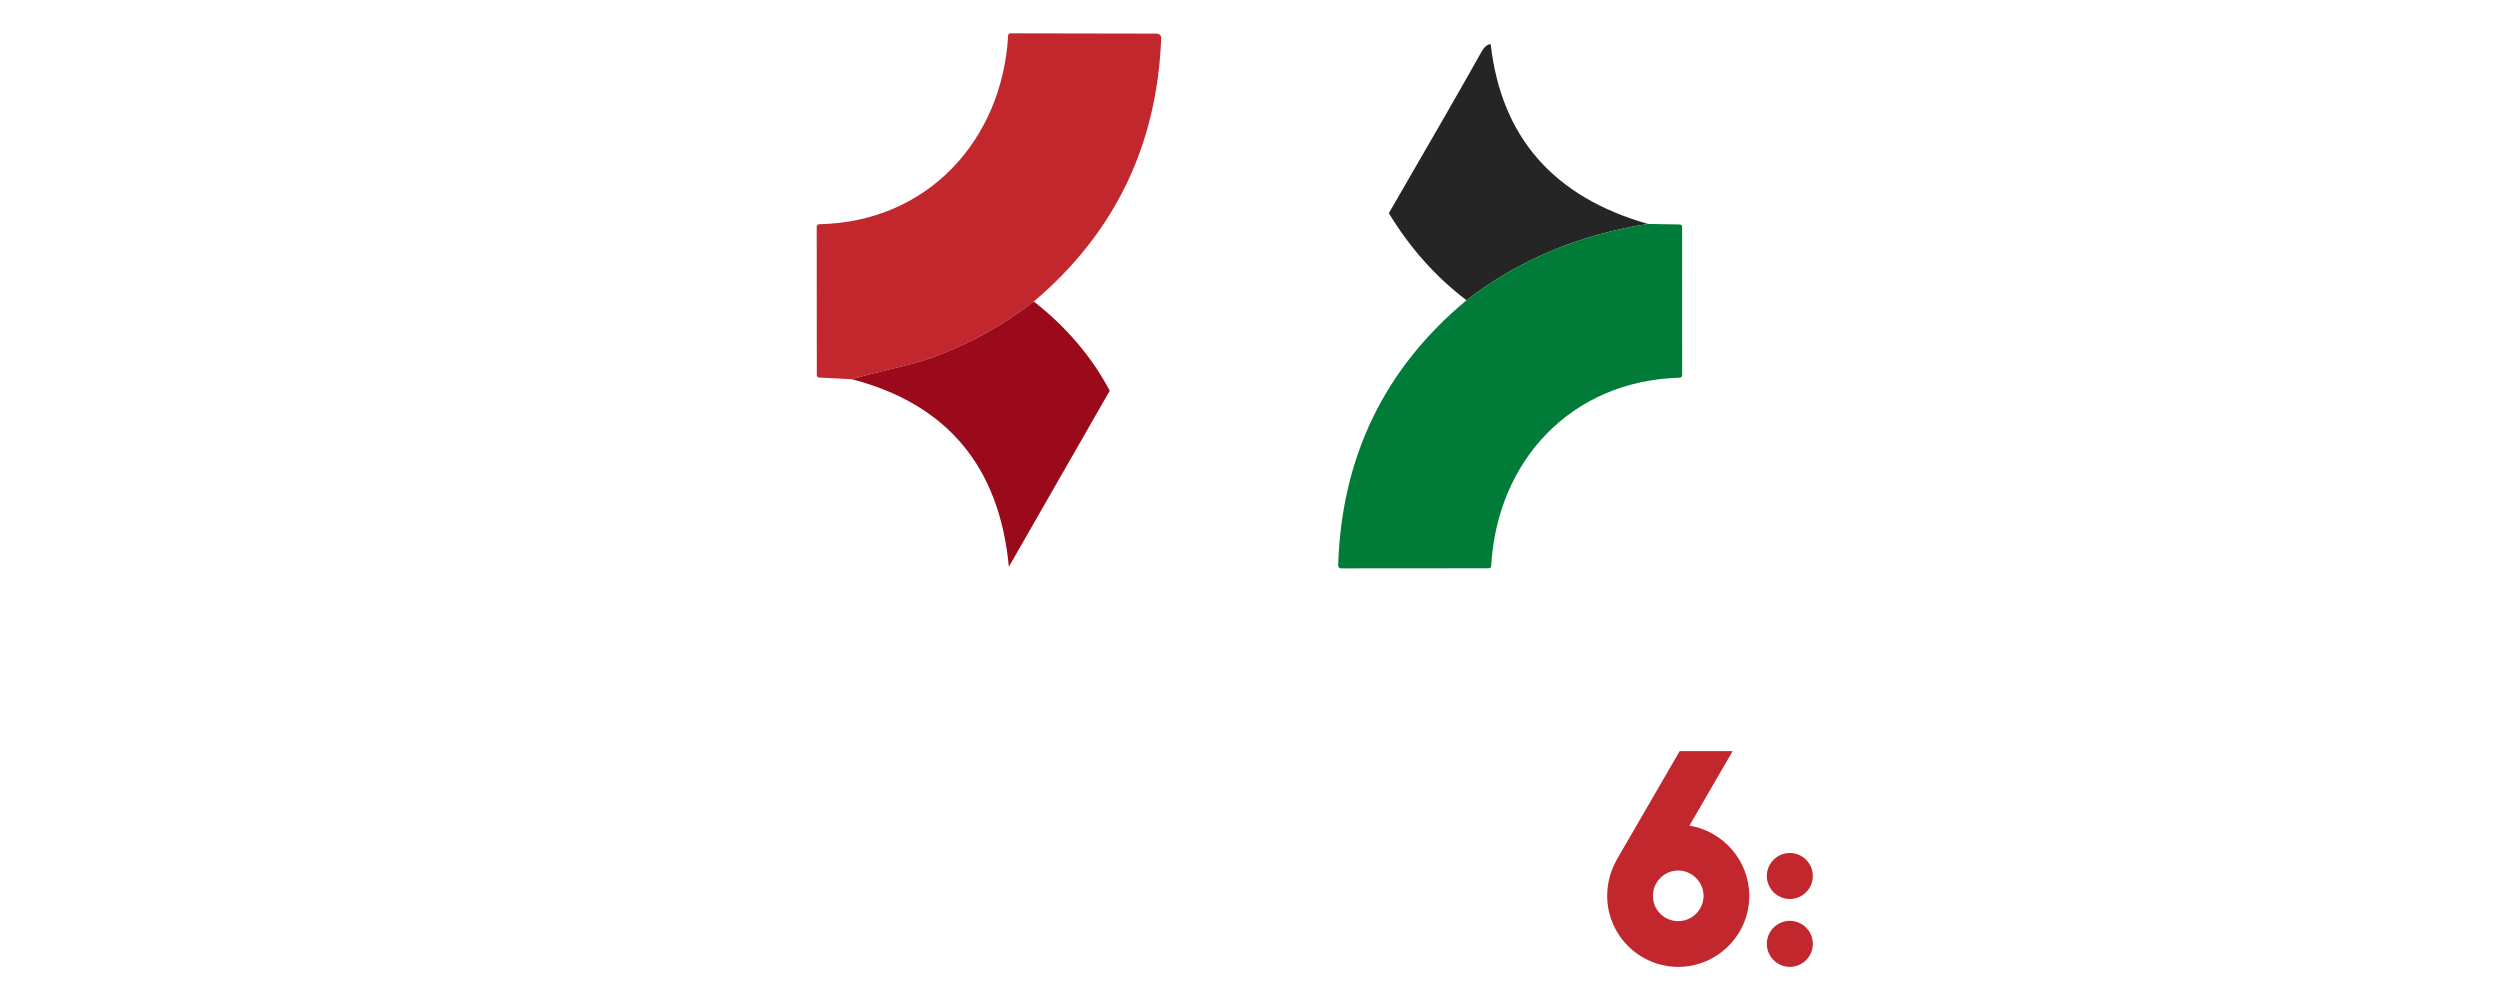 <svg width="513" height="206" viewBox="0 0 513 206" fill="none" xmlns="http://www.w3.org/2000/svg">
<g filter="url(#filter0_d_6_2608)">
<path d="M212.137 55.028C205.843 59.903 198.983 63.708 191.556 66.444C186.78 68.209 180.438 69.245 174.823 70.977L168.139 70.635C167.786 70.62 167.61 70.433 167.61 70.073L167.588 39.763C167.588 39.373 167.783 39.174 168.172 39.167C190.254 38.715 205.663 22.005 206.876 0.397C206.882 0.29 206.929 0.189 207.006 0.115C207.084 0.041 207.188 -0 207.295 4.03017e-07L237.385 0.055C237.505 0.055 237.624 0.079 237.734 0.125C237.845 0.172 237.945 0.24 238.028 0.325C238.112 0.411 238.177 0.512 238.22 0.623C238.263 0.734 238.283 0.852 238.278 0.971C237.447 22.957 228.734 40.976 212.137 55.028Z" fill="#C1272D"/>
<path d="M305.891 2.24C305.237 2.189 304.571 2.77 303.895 3.983C300.667 9.77 294.365 20.745 284.99 36.907L243.462 108.954C243.327 109.186 243.135 109.378 242.905 109.511C242.675 109.645 242.414 109.715 242.15 109.715L207.02 109.461L227.723 73.328L269.669 0.564C269.86 0.24 270.14 0.078 270.507 0.078L305.285 0.067C305.755 0.067 305.979 0.299 305.957 0.762L305.891 2.24Z" fill="white"/>
<path d="M305.891 2.238C308.053 21.312 318.811 33.603 338.165 39.111C324.032 41.302 311.619 46.523 300.928 54.773C294.633 49.994 289.321 44.038 284.99 36.905C294.365 20.743 300.667 9.768 303.895 3.981C304.571 2.768 305.237 2.187 305.891 2.238Z" fill="#252525"/>
<path d="M338.164 39.111L344.639 39.221C344.991 39.229 345.168 39.409 345.168 39.762L345.179 70.094C345.179 70.462 344.991 70.653 344.616 70.667C322.59 71.263 307.236 87.499 305.99 109.272C305.968 109.603 305.791 109.768 305.46 109.768L275.173 109.79C275.094 109.79 275.016 109.774 274.944 109.744C274.871 109.713 274.806 109.668 274.751 109.611C274.697 109.555 274.654 109.488 274.626 109.414C274.598 109.341 274.585 109.262 274.588 109.184C275.286 86.918 284.066 68.781 300.927 54.773C311.619 46.523 324.031 41.302 338.164 39.111Z" fill="#007C38"/>
<path d="M212.137 55.028C218.777 60.212 223.972 66.312 227.723 73.327L207.019 109.461C205.093 88.916 194.361 76.088 174.823 70.978C180.438 69.246 186.78 68.209 191.556 66.444C198.982 63.709 205.843 59.904 212.137 55.028Z" fill="#9B0A1B"/>
<path d="M44.716 153.727L36.571 161.931C34.741 160.102 32.144 159.039 29.134 159.039C23.113 159.039 18.746 163.407 18.746 169.427C18.746 175.448 23.113 179.815 29.134 179.815C32.144 179.815 34.741 178.753 36.571 176.864L44.834 185.009C40.82 189.023 35.272 191.561 29.134 191.561C16.916 191.561 7 181.645 7 169.427C7 157.21 16.916 147.294 29.134 147.294C35.213 147.294 40.702 149.714 44.716 153.727Z" fill="white"/>
<path d="M48.143 169.486C48.143 157.269 57.999 147.294 70.217 147.294C82.435 147.294 92.351 157.269 92.351 169.486C92.351 181.704 82.435 191.561 70.217 191.561C57.999 191.561 48.143 181.704 48.143 169.486ZM80.782 169.427C80.782 163.584 76.061 158.862 70.217 158.862C64.433 158.862 59.711 163.584 59.711 169.427C59.711 175.212 64.433 179.992 70.217 179.992C76.061 179.992 80.782 175.212 80.782 169.427Z" fill="white"/>
<path d="M95.66 191.561V147.294H112.068C124.286 147.294 134.202 157.21 134.202 169.427C134.202 181.645 124.286 191.561 112.068 191.561H95.66ZM107.228 159.157V180.11H112.127C117.912 180.11 122.633 175.389 122.633 169.604C122.633 163.879 117.912 159.157 112.127 159.157H107.228Z" fill="white"/>
<path d="M137.511 191.561V147.294H165.016V156.914H149.138V164.115H163.186V173.913H149.138V182.058H165.016V191.561H137.511Z" fill="white"/>
<path d="M196.713 191.561V147.294H224.454V156.855H208.341V164.056H222.565V173.913H208.341V191.561H196.713Z" fill="white"/>
<path d="M228.866 169.486C228.866 157.269 238.723 147.294 250.941 147.294C263.158 147.294 273.074 157.269 273.074 169.486C273.074 181.704 263.158 191.561 250.941 191.561C238.723 191.561 228.866 181.704 228.866 169.486ZM261.506 169.427C261.506 163.584 256.784 158.862 250.941 158.862C245.156 158.862 240.435 163.584 240.435 169.427C240.435 175.212 245.156 179.992 250.941 179.992C256.784 179.992 261.506 175.212 261.506 169.427Z" fill="white"/>
<path d="M316.56 191.561H303.161L296.315 179.815H289.114V191.561H277.486V147.294H296.138C305.109 147.294 312.428 154.613 312.428 163.584C312.428 168.306 310.362 172.556 307.175 175.507L316.56 191.561ZM289.114 157.091V169.781H296.315C299.856 169.781 302.689 167.007 302.689 163.466C302.689 159.925 299.856 157.091 296.315 157.091H289.114Z" fill="white"/>
<path d="M329.795 176.982C329.795 174.09 330.622 171.434 332.038 169.073L344.669 147.294H355.529L346.676 162.581C353.581 163.702 358.953 169.781 358.953 176.982C358.953 185.009 352.401 191.561 344.374 191.561C336.347 191.561 329.795 185.009 329.795 176.982ZM339.18 176.982C339.18 179.874 341.482 182.176 344.374 182.176C347.207 182.176 349.568 179.874 349.568 176.982C349.568 174.149 347.207 171.788 344.374 171.788C341.482 171.788 339.18 174.149 339.18 176.982Z" fill="#C1272D"/>
<path d="M362.552 172.91C362.552 170.313 364.676 168.188 367.273 168.188C369.87 168.188 371.995 170.313 371.995 172.91C371.995 175.507 369.87 177.631 367.273 177.631C364.676 177.631 362.552 175.507 362.552 172.91ZM362.552 186.839C362.552 184.242 364.676 182.117 367.273 182.117C369.87 182.117 371.995 184.242 371.995 186.839C371.995 189.436 369.87 191.561 367.273 191.561C364.676 191.561 362.552 189.436 362.552 186.839Z" fill="#C1272D"/>
<path d="M376.407 169.486C376.407 157.269 386.264 147.294 398.482 147.294C410.699 147.294 420.615 157.269 420.615 169.486C420.615 181.704 410.699 191.561 398.482 191.561C386.264 191.561 376.407 181.704 376.407 169.486ZM409.047 169.427C409.047 163.584 404.325 158.862 398.482 158.862C392.697 158.862 387.976 163.584 387.976 169.427C387.976 175.212 392.697 179.992 398.482 179.992C404.325 179.992 409.047 175.212 409.047 169.427Z" fill="white"/>
<path d="M425.027 191.561V147.294H441.436C453.653 147.294 463.569 157.21 463.569 169.427C463.569 181.645 453.653 191.561 441.436 191.561H425.027ZM436.596 159.157V180.11H441.495C447.279 180.11 452.001 175.389 452.001 169.604C452.001 163.879 447.279 159.157 441.495 159.157H436.596Z" fill="white"/>
<path d="M495.25 160.869H484.98C484.98 159.039 483.445 157.505 481.616 157.505C479.786 157.505 478.31 159.039 478.31 160.869C478.31 162.699 479.786 164.174 481.616 164.174C485.924 164.174 489.82 166.24 492.299 169.427C494.187 171.788 495.25 174.739 495.25 177.986C495.25 185.541 489.17 191.561 481.616 191.561C474.061 191.561 467.981 185.6 467.981 177.809H478.31C478.31 179.697 479.786 181.173 481.616 181.173C483.445 181.173 484.98 179.697 484.98 177.868C484.98 176.038 483.445 174.503 481.616 174.503C474.061 174.503 468.04 168.483 468.04 160.928C468.04 153.373 474.061 147.294 481.616 147.294C489.17 147.294 495.25 153.314 495.25 160.869Z" fill="white"/>
</g>
<defs>
<filter id="filter0_d_6_2608" x="0.159" y="0" width="512.45" height="205.244" filterUnits="userSpaceOnUse" color-interpolation-filters="sRGB">
<feFlood flood-opacity="0" result="BackgroundImageFix"/>
<feColorMatrix in="SourceAlpha" type="matrix" values="0 0 0 0 0 0 0 0 0 0 0 0 0 0 0 0 0 0 127 0" result="hardAlpha"/>
<feOffset dy="6.841"/>
<feGaussianBlur stdDeviation="3.421"/>
<feComposite in2="hardAlpha" operator="out"/>
<feColorMatrix type="matrix" values="0 0 0 0 0 0 0 0 0 0 0 0 0 0 0 0 0 0 0.12 0"/>
<feBlend mode="normal" in2="BackgroundImageFix" result="effect1_dropShadow_6_2608"/>
<feBlend mode="normal" in="SourceGraphic" in2="effect1_dropShadow_6_2608" result="shape"/>
</filter>
</defs>
</svg>
